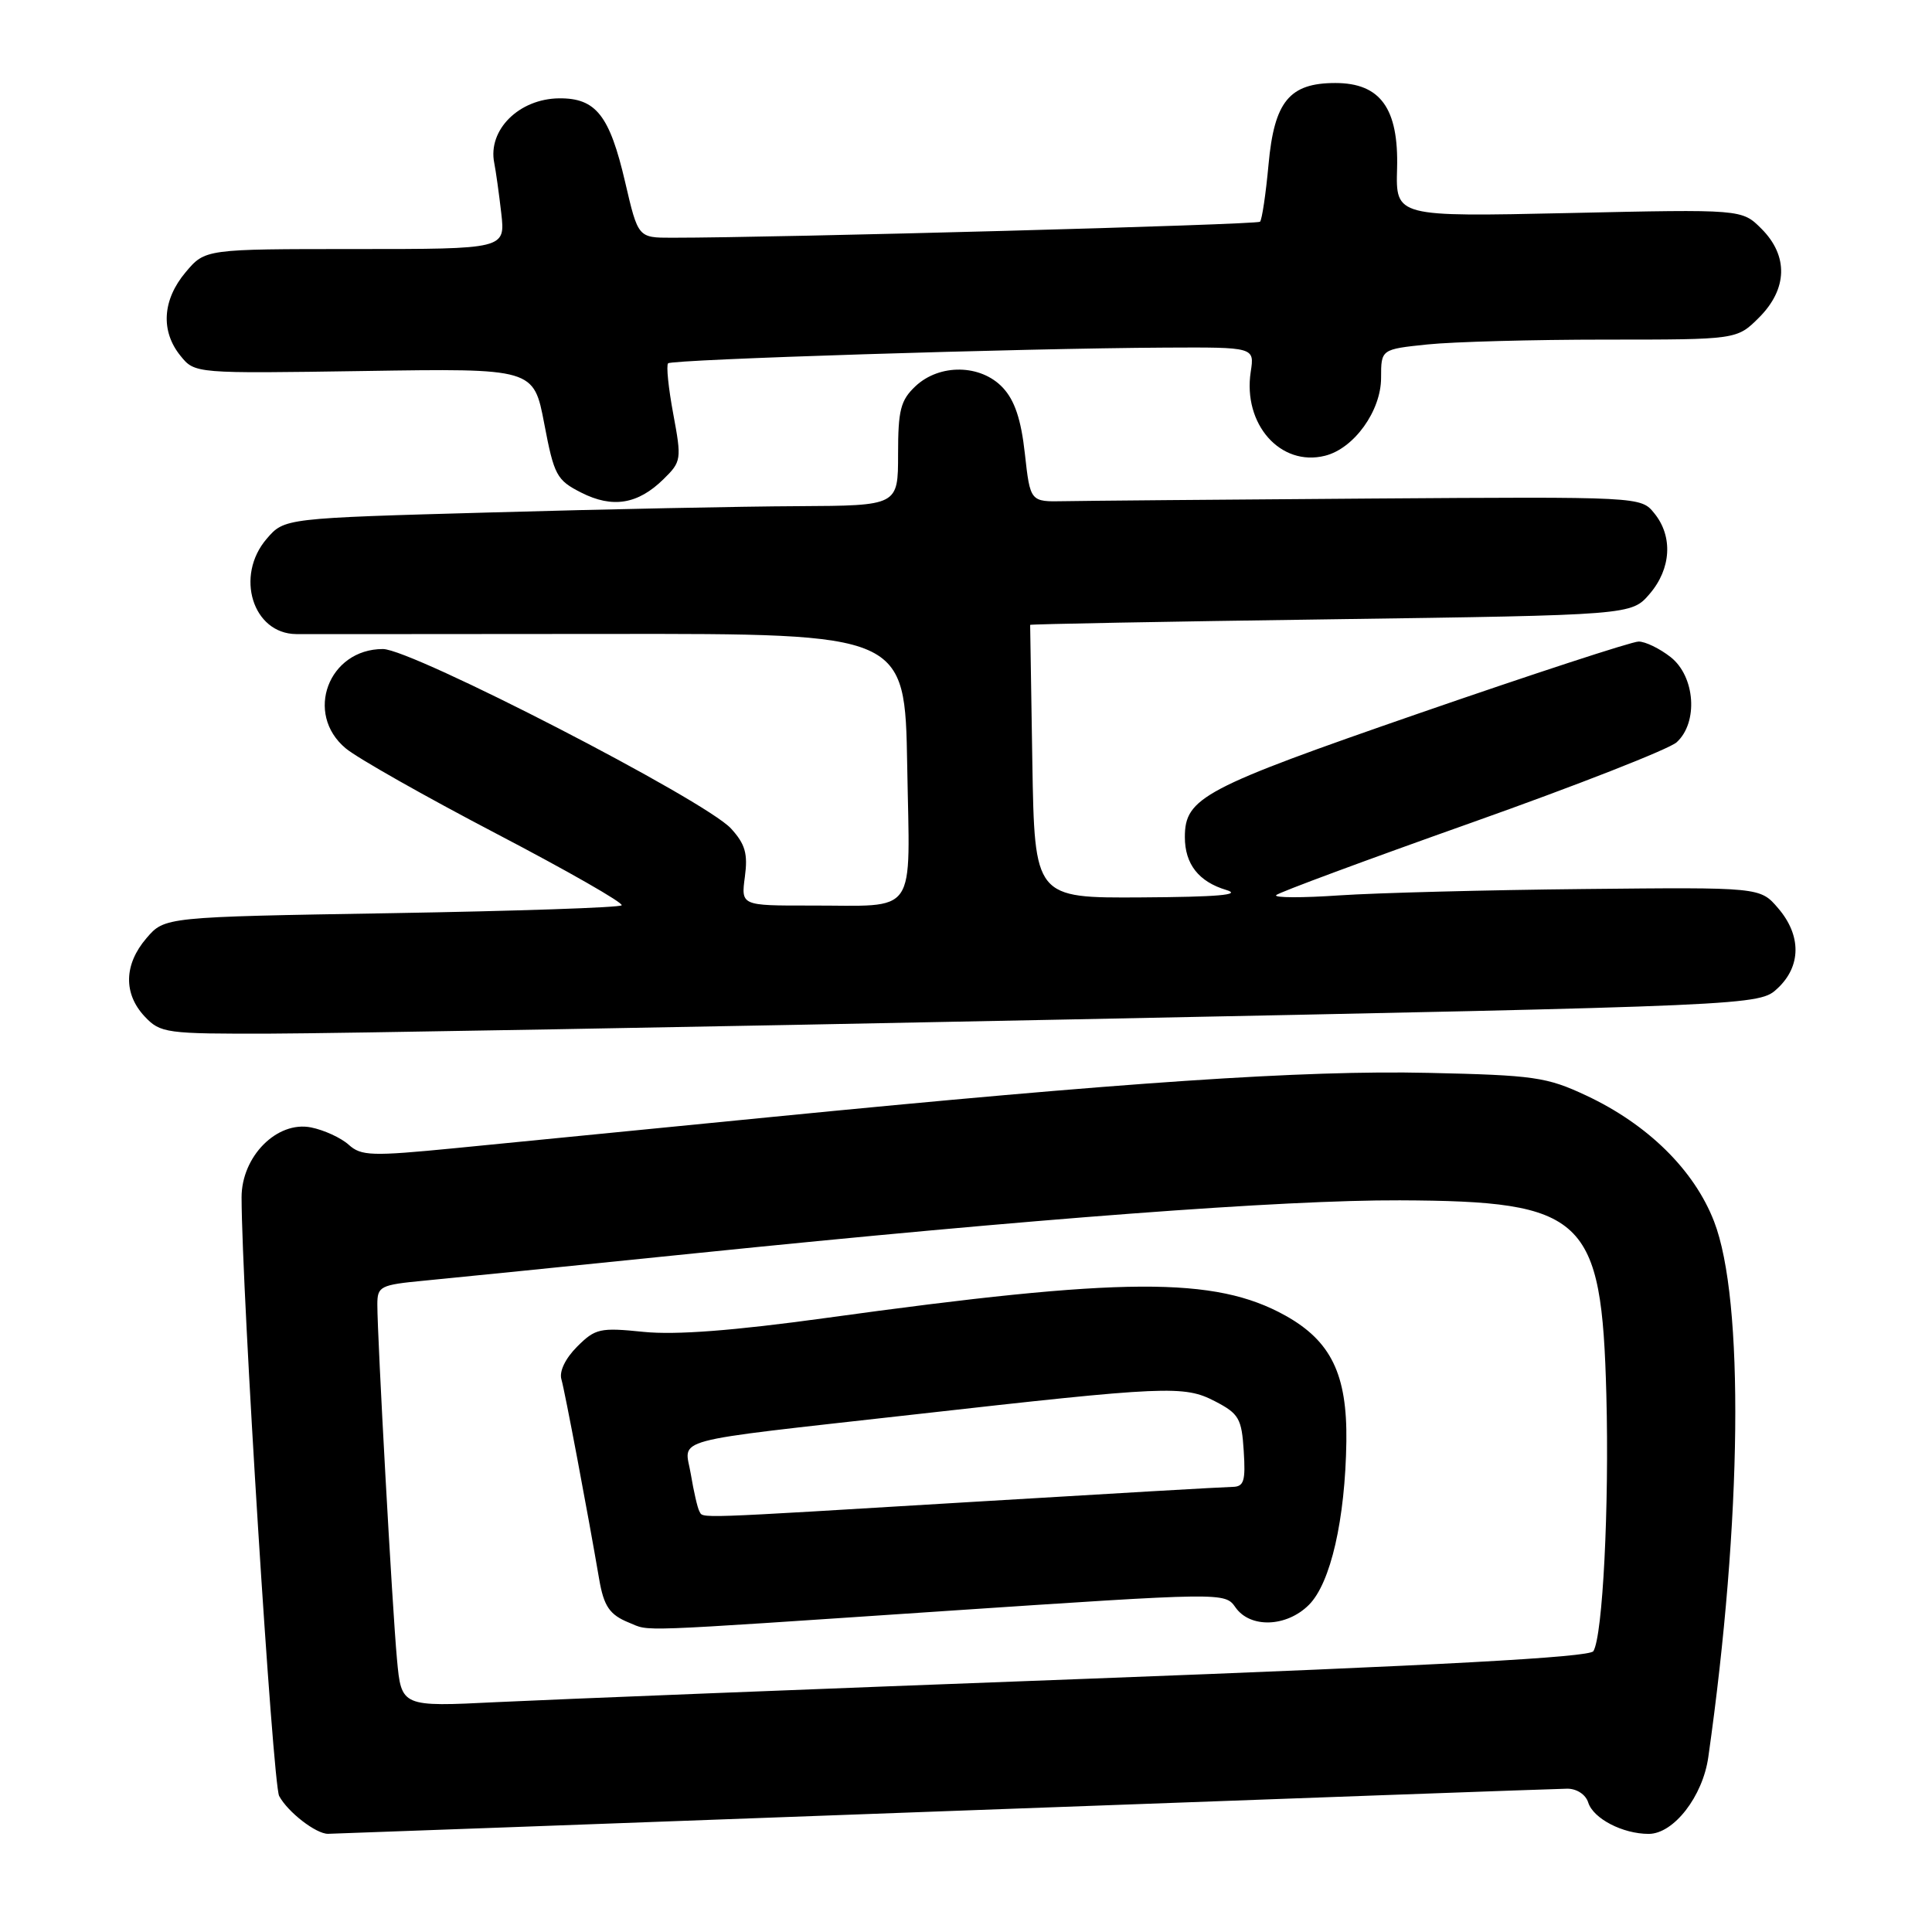 <?xml version="1.0" encoding="UTF-8" standalone="no"?>
<!DOCTYPE svg PUBLIC "-//W3C//DTD SVG 1.1//EN" "http://www.w3.org/Graphics/SVG/1.1/DTD/svg11.dtd" >
<svg xmlns="http://www.w3.org/2000/svg" xmlns:xlink="http://www.w3.org/1999/xlink" version="1.1" viewBox="0 0 256 256">
 <g >
 <path fill="currentColor"
d=" M 125.00 240.00 C 169.28 238.37 206.48 237.02 207.68 237.01 C 208.94 237.01 210.12 237.79 210.45 238.85 C 211.13 240.98 215.02 243.00 218.46 243.00 C 221.77 243.00 225.63 238.03 226.36 232.82 C 230.83 201.35 231.14 172.20 227.12 161.84 C 224.48 155.03 218.35 148.99 210.18 145.16 C 204.95 142.71 203.29 142.47 189.24 142.16 C 172.82 141.79 148.96 143.40 102.00 148.03 C 85.78 149.63 67.00 151.48 60.27 152.14 C 49.22 153.22 47.86 153.18 46.20 151.68 C 45.19 150.77 42.95 149.74 41.22 149.39 C 36.71 148.49 32.00 153.23 32.01 158.67 C 32.04 171.13 36.14 236.39 36.99 237.98 C 38.13 240.11 41.88 243.01 43.47 242.99 C 44.04 242.98 80.72 241.64 125.00 240.00 Z  M 141.81 135.08 C 233.12 133.24 233.12 133.24 235.56 130.94 C 238.68 128.01 238.70 123.93 235.61 120.34 C 233.23 117.56 233.23 117.56 209.86 117.80 C 197.01 117.93 182.45 118.31 177.50 118.64 C 172.55 118.98 168.77 118.97 169.10 118.61 C 169.42 118.26 181.08 113.94 195.01 109.00 C 208.93 104.06 221.15 99.27 222.16 98.36 C 225.05 95.74 224.63 89.64 221.37 87.07 C 219.92 85.93 218.00 85.00 217.12 85.01 C 216.23 85.01 203.12 89.30 188.00 94.53 C 159.41 104.43 157.00 105.70 157.00 110.92 C 157.00 114.50 158.84 116.84 162.50 117.93 C 164.62 118.57 161.33 118.85 151.29 118.91 C 137.09 119.00 137.09 119.00 136.79 101.00 C 136.63 91.10 136.50 82.91 136.50 82.80 C 136.50 82.70 154.43 82.36 176.34 82.06 C 216.18 81.50 216.18 81.50 218.59 78.69 C 221.44 75.37 221.70 71.08 219.21 68.02 C 217.43 65.81 217.43 65.81 181.46 66.06 C 161.68 66.20 143.48 66.36 141.00 66.41 C 136.51 66.50 136.51 66.50 135.80 60.11 C 135.30 55.57 134.45 53.04 132.87 51.36 C 129.96 48.26 124.51 48.17 121.31 51.17 C 119.33 53.04 119.00 54.33 119.00 60.17 C 119.00 67.00 119.00 67.00 105.75 67.07 C 98.46 67.10 80.17 67.47 65.09 67.90 C 37.69 68.66 37.69 68.66 35.34 71.39 C 31.11 76.30 33.48 83.97 39.25 84.02 C 40.49 84.03 59.14 84.02 80.71 84.00 C 119.91 83.96 119.91 83.96 120.21 101.43 C 120.55 121.78 121.81 119.96 107.35 119.99 C 98.19 120.00 98.19 120.00 98.70 116.18 C 99.11 113.12 98.75 111.85 96.86 109.78 C 93.42 106.03 54.59 86.00 50.74 86.00 C 43.52 86.00 40.30 94.57 45.81 99.16 C 47.35 100.45 56.33 105.53 65.76 110.46 C 75.19 115.39 82.67 119.66 82.37 119.96 C 82.08 120.26 68.33 120.72 51.83 121.00 C 21.82 121.50 21.82 121.50 19.41 124.31 C 16.42 127.79 16.33 131.66 19.17 134.69 C 21.26 136.90 21.96 137.00 35.92 136.96 C 43.94 136.94 91.59 136.10 141.81 135.08 Z  M 87.93 63.48 C 90.29 61.17 90.33 60.87 89.21 54.85 C 88.57 51.42 88.26 48.40 88.53 48.14 C 89.05 47.62 135.27 46.16 154.36 46.06 C 166.23 46.00 166.23 46.00 165.73 49.25 C 164.66 56.21 169.67 61.87 175.57 60.39 C 179.42 59.43 183.00 54.44 183.00 50.07 C 183.00 46.28 183.00 46.28 189.15 45.64 C 192.53 45.29 203.14 45.00 212.72 45.00 C 230.15 45.00 230.15 45.00 233.08 42.08 C 236.87 38.29 236.99 33.90 233.40 30.31 C 230.81 27.72 230.81 27.72 207.87 28.23 C 184.94 28.73 184.94 28.73 185.12 22.34 C 185.34 14.36 182.91 11.00 176.94 11.00 C 170.86 11.00 168.85 13.44 168.09 21.77 C 167.73 25.69 167.22 29.12 166.96 29.38 C 166.56 29.78 103.26 31.50 89.02 31.50 C 84.55 31.50 84.55 31.50 82.84 24.15 C 80.78 15.29 78.97 12.99 74.10 13.03 C 68.77 13.08 64.61 17.22 65.49 21.59 C 65.70 22.64 66.12 25.64 66.42 28.25 C 66.96 33.00 66.96 33.00 47.07 33.00 C 27.18 33.00 27.18 33.00 24.59 36.08 C 21.52 39.73 21.26 43.87 23.91 47.14 C 25.82 49.50 25.82 49.50 48.27 49.16 C 70.72 48.81 70.72 48.81 72.12 56.16 C 73.42 62.99 73.76 63.62 77.01 65.27 C 81.16 67.38 84.53 66.83 87.93 63.48 Z  M 52.60 219.84 C 51.98 213.16 50.00 177.26 50.00 172.86 C 50.00 170.44 50.36 170.25 56.25 169.69 C 59.69 169.36 75.78 167.74 92.00 166.08 C 137.07 161.47 170.02 158.99 185.49 159.05 C 210.03 159.15 212.23 161.22 212.85 184.83 C 213.24 199.65 212.37 216.78 211.13 218.79 C 210.63 219.60 190.71 220.68 144.46 222.43 C 108.18 223.79 72.80 225.20 65.84 225.54 C 53.18 226.17 53.18 226.17 52.60 219.84 Z  M 124.91 213.49 C 162.30 210.99 162.30 210.99 163.71 212.99 C 165.66 215.78 170.48 215.61 173.44 212.65 C 176.32 209.77 178.25 201.33 178.40 191.00 C 178.52 182.11 176.37 177.69 170.30 174.31 C 160.95 169.13 148.87 169.19 109.50 174.63 C 97.15 176.33 89.55 176.91 85.28 176.48 C 79.50 175.89 78.88 176.03 76.47 178.44 C 74.91 180.00 74.08 181.73 74.39 182.77 C 74.83 184.25 77.89 200.46 79.39 209.23 C 80.01 212.85 80.78 213.97 83.35 215.01 C 86.26 216.18 83.16 216.29 124.91 213.49 Z  M 92.67 200.25 C 92.43 199.84 91.92 197.63 91.54 195.35 C 90.73 190.41 87.87 191.17 121.00 187.44 C 154.71 183.64 156.89 183.55 161.00 185.68 C 164.16 187.32 164.53 187.96 164.80 192.25 C 165.06 196.27 164.83 197.00 163.30 197.02 C 162.31 197.03 146.88 197.92 129.00 199.00 C 91.17 201.28 93.24 201.21 92.67 200.25 Z "/>
</g>
</svg>